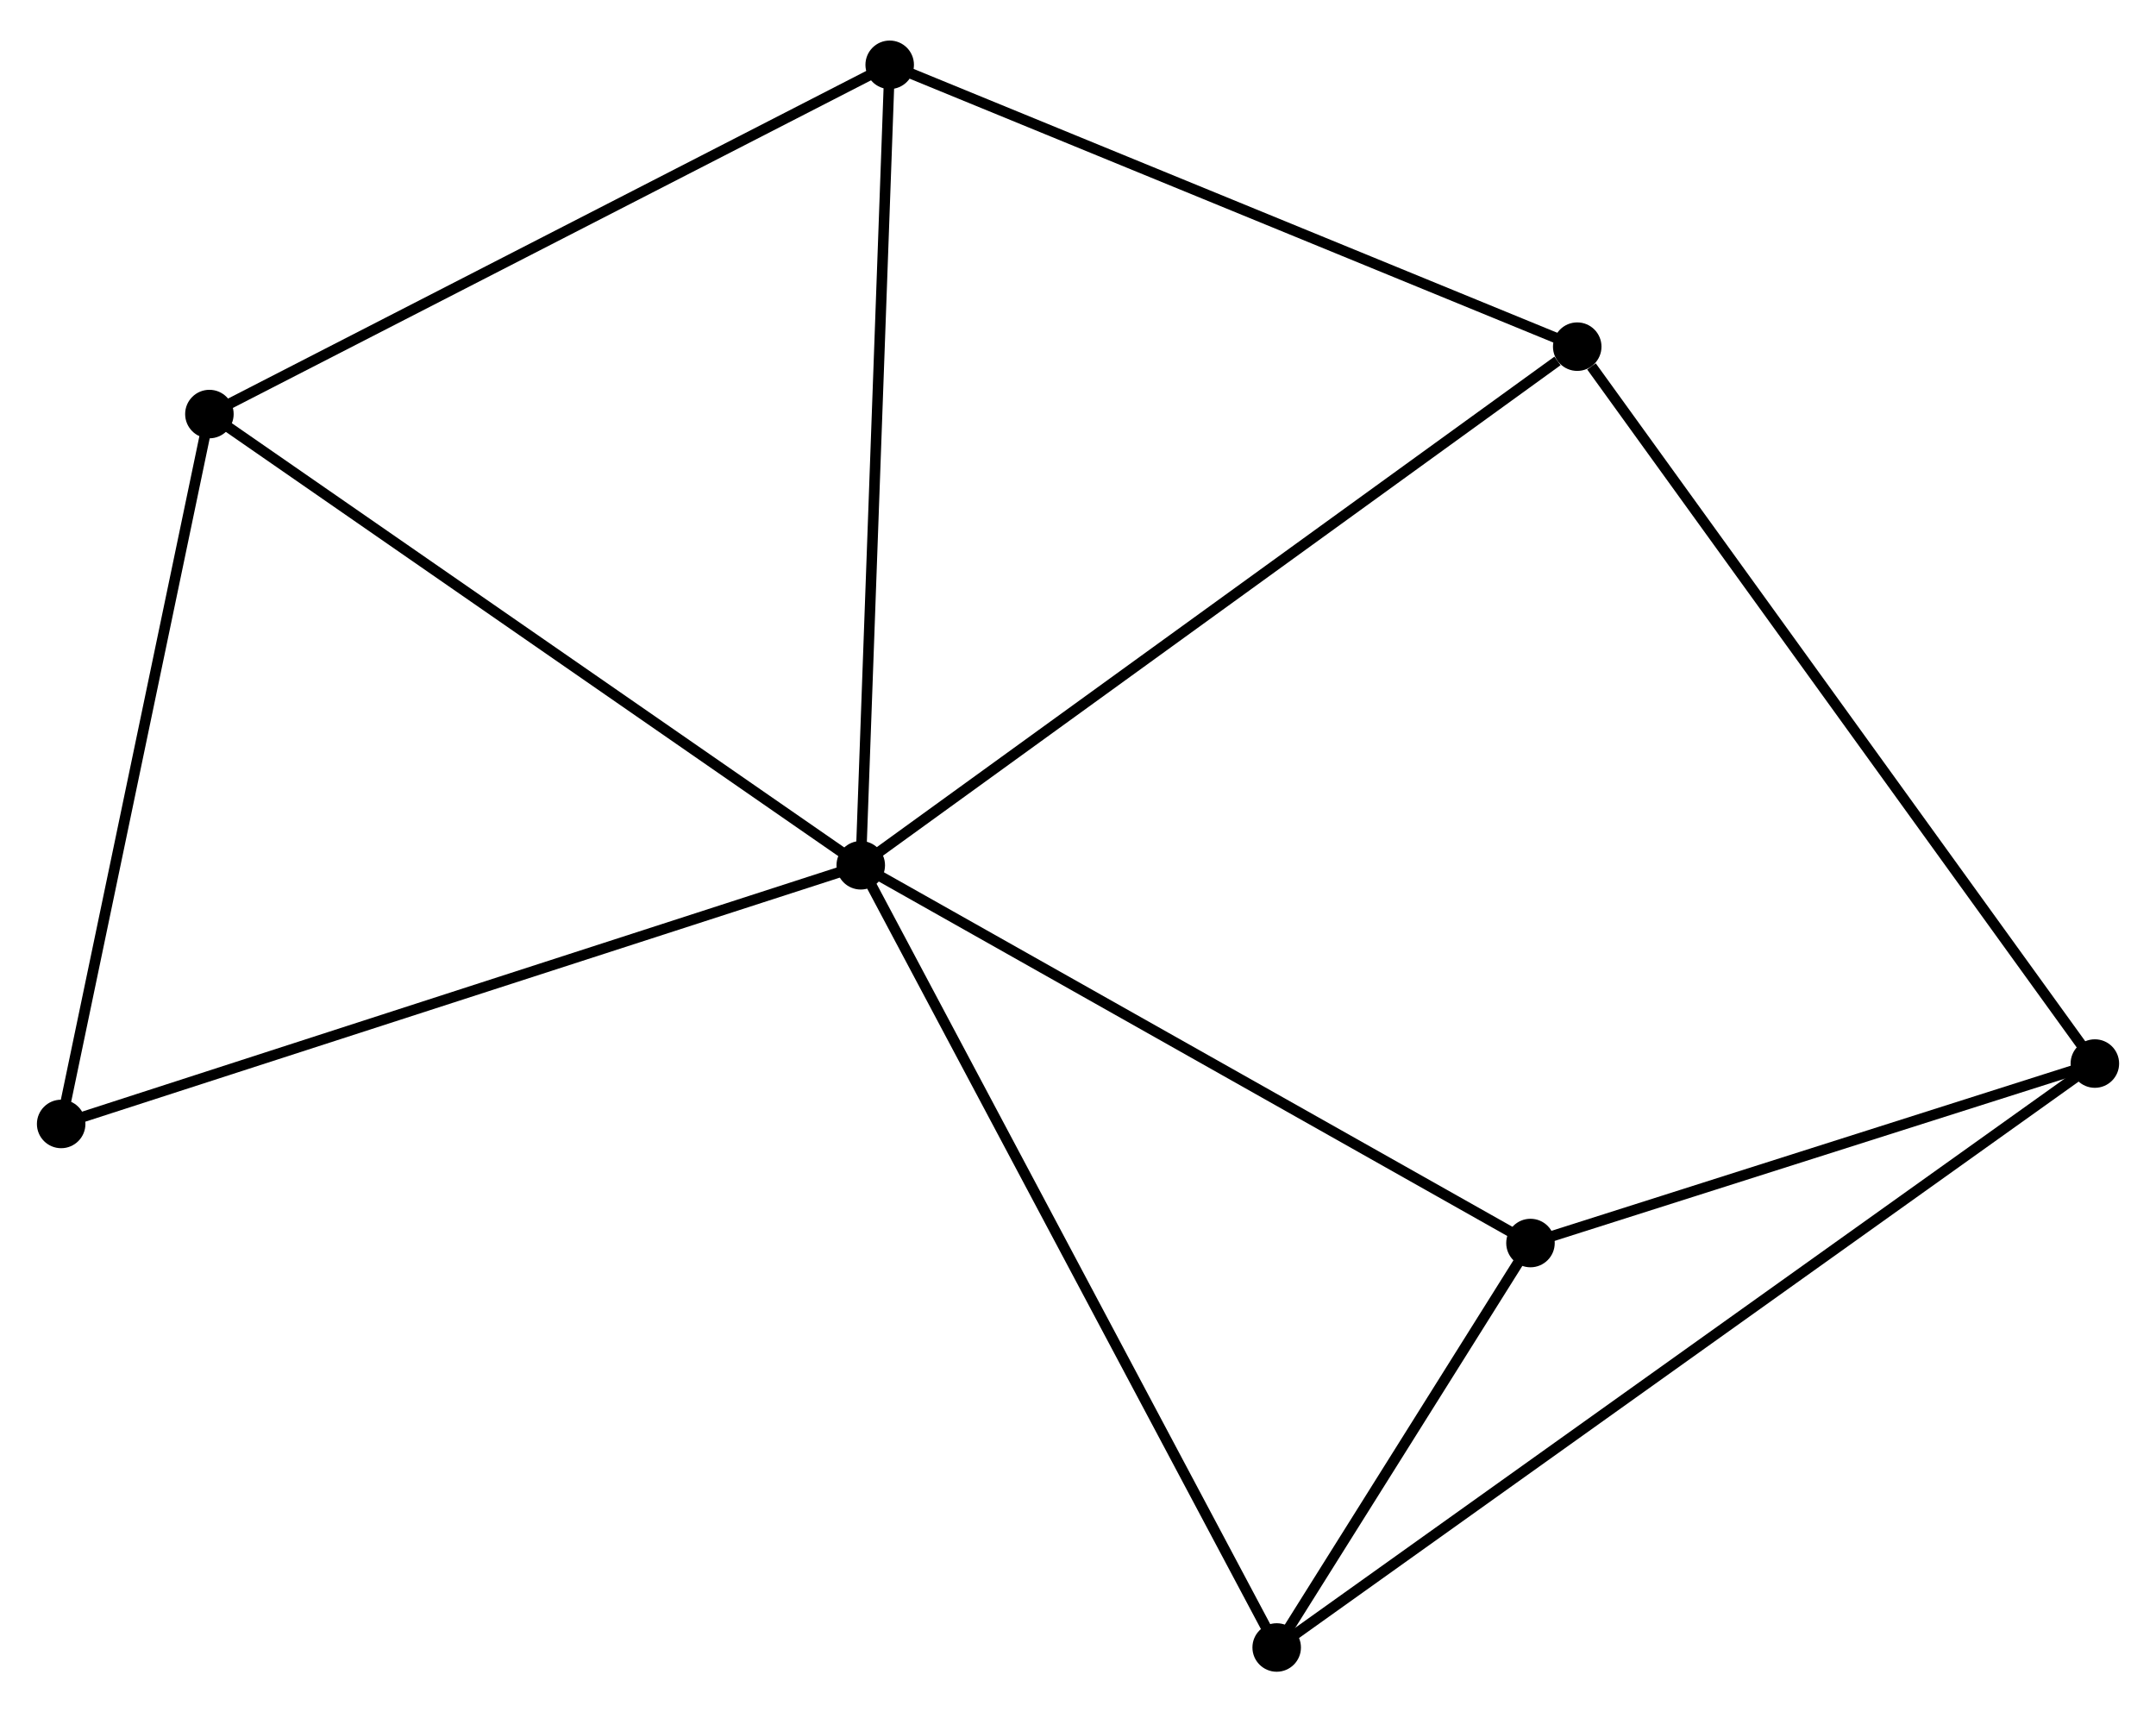 <?xml version="1.0" encoding="UTF-8" standalone="no"?>
<!DOCTYPE svg PUBLIC "-//W3C//DTD SVG 1.1//EN"
 "http://www.w3.org/Graphics/SVG/1.1/DTD/svg11.dtd">
<!-- Generated by graphviz version 2.36.0 (20140111.2315)
 -->
<!-- Title: %3 Pages: 1 -->
<svg width="204pt" height="162pt"
 viewBox="0.00 0.00 204.44 161.66" xmlns="http://www.w3.org/2000/svg" xmlns:xlink="http://www.w3.org/1999/xlink">
<g id="graph0" class="graph" transform="scale(1 1) rotate(0) translate(4 157.664)">
<title>%3</title>
<!-- 0 -->
<g id="node1" class="node"><title>0</title>
<ellipse fill="black" stroke="black" cx="77.62" cy="-75.966" rx="1.8" ry="1.8"/>
</g>
<!-- 2 -->
<g id="node2" class="node"><title>2</title>
<ellipse fill="black" stroke="black" cx="80.364" cy="-151.864" rx="1.8" ry="1.8"/>
</g>
<!-- 0&#45;&#45;2 -->
<g id="edge1" class="edge"><title>0&#45;&#45;2</title>
<path fill="none" stroke="black" d="M77.687,-77.842C78.067,-88.343 79.925,-139.725 80.298,-150.054"/>
</g>
<!-- 3 -->
<g id="node3" class="node"><title>3</title>
<ellipse fill="black" stroke="black" cx="117.06" cy="-1.8" rx="1.8" ry="1.8"/>
</g>
<!-- 0&#45;&#45;3 -->
<g id="edge2" class="edge"><title>0&#45;&#45;3</title>
<path fill="none" stroke="black" d="M78.594,-74.133C84.051,-63.872 110.752,-13.662 116.119,-3.569"/>
</g>
<!-- 4 -->
<g id="node4" class="node"><title>4</title>
<ellipse fill="black" stroke="black" cx="145.559" cy="-125.14" rx="1.8" ry="1.8"/>
</g>
<!-- 0&#45;&#45;4 -->
<g id="edge3" class="edge"><title>0&#45;&#45;4</title>
<path fill="none" stroke="black" d="M79.299,-77.182C88.617,-83.926 133.895,-116.698 143.688,-123.787"/>
</g>
<!-- 5 -->
<g id="node5" class="node"><title>5</title>
<ellipse fill="black" stroke="black" cx="141.126" cy="-40.149" rx="1.8" ry="1.8"/>
</g>
<!-- 0&#45;&#45;5 -->
<g id="edge4" class="edge"><title>0&#45;&#45;5</title>
<path fill="none" stroke="black" d="M79.189,-75.081C87.899,-70.168 130.224,-46.298 139.378,-41.135"/>
</g>
<!-- 6 -->
<g id="node6" class="node"><title>6</title>
<ellipse fill="black" stroke="black" cx="15.856" cy="-118.749" rx="1.8" ry="1.8"/>
</g>
<!-- 0&#45;&#45;6 -->
<g id="edge5" class="edge"><title>0&#45;&#45;6</title>
<path fill="none" stroke="black" d="M76.093,-77.024C67.622,-82.891 26.459,-111.404 17.556,-117.571"/>
</g>
<!-- 7 -->
<g id="node7" class="node"><title>7</title>
<ellipse fill="black" stroke="black" cx="1.8" cy="-51.44" rx="1.8" ry="1.8"/>
</g>
<!-- 0&#45;&#45;7 -->
<g id="edge6" class="edge"><title>0&#45;&#45;7</title>
<path fill="none" stroke="black" d="M75.745,-75.36C65.256,-71.966 13.927,-55.362 3.609,-52.025"/>
</g>
<!-- 2&#45;&#45;4 -->
<g id="edge10" class="edge"><title>2&#45;&#45;4</title>
<path fill="none" stroke="black" d="M82.244,-151.093C91.765,-147.191 134.549,-129.653 143.794,-125.864"/>
</g>
<!-- 2&#45;&#45;6 -->
<g id="edge11" class="edge"><title>2&#45;&#45;6</title>
<path fill="none" stroke="black" d="M78.502,-150.909C69.082,-146.073 26.75,-124.341 17.602,-119.645"/>
</g>
<!-- 3&#45;&#45;5 -->
<g id="edge12" class="edge"><title>3&#45;&#45;5</title>
<path fill="none" stroke="black" d="M118.094,-3.448C122.053,-9.756 136.217,-32.327 140.123,-38.55"/>
</g>
<!-- 6&#45;&#45;7 -->
<g id="edge13" class="edge"><title>6&#45;&#45;7</title>
<path fill="none" stroke="black" d="M15.45,-116.807C13.398,-106.978 4.174,-62.807 2.18,-53.262"/>
</g>
<!-- 1 -->
<g id="node8" class="node"><title>1</title>
<ellipse fill="black" stroke="black" cx="194.642" cy="-57.166" rx="1.8" ry="1.8"/>
</g>
<!-- 1&#45;&#45;3 -->
<g id="edge7" class="edge"><title>1&#45;&#45;3</title>
<path fill="none" stroke="black" d="M193.022,-56.01C182.925,-48.804 128.742,-10.137 118.672,-2.95"/>
</g>
<!-- 1&#45;&#45;4 -->
<g id="edge8" class="edge"><title>1&#45;&#45;4</title>
<path fill="none" stroke="black" d="M193.429,-58.846C186.697,-68.169 153.985,-113.471 146.91,-123.269"/>
</g>
<!-- 1&#45;&#45;5 -->
<g id="edge9" class="edge"><title>1&#45;&#45;5</title>
<path fill="none" stroke="black" d="M192.861,-56.6C184.736,-54.016 151.22,-43.359 142.968,-40.735"/>
</g>
</g>
</svg>
